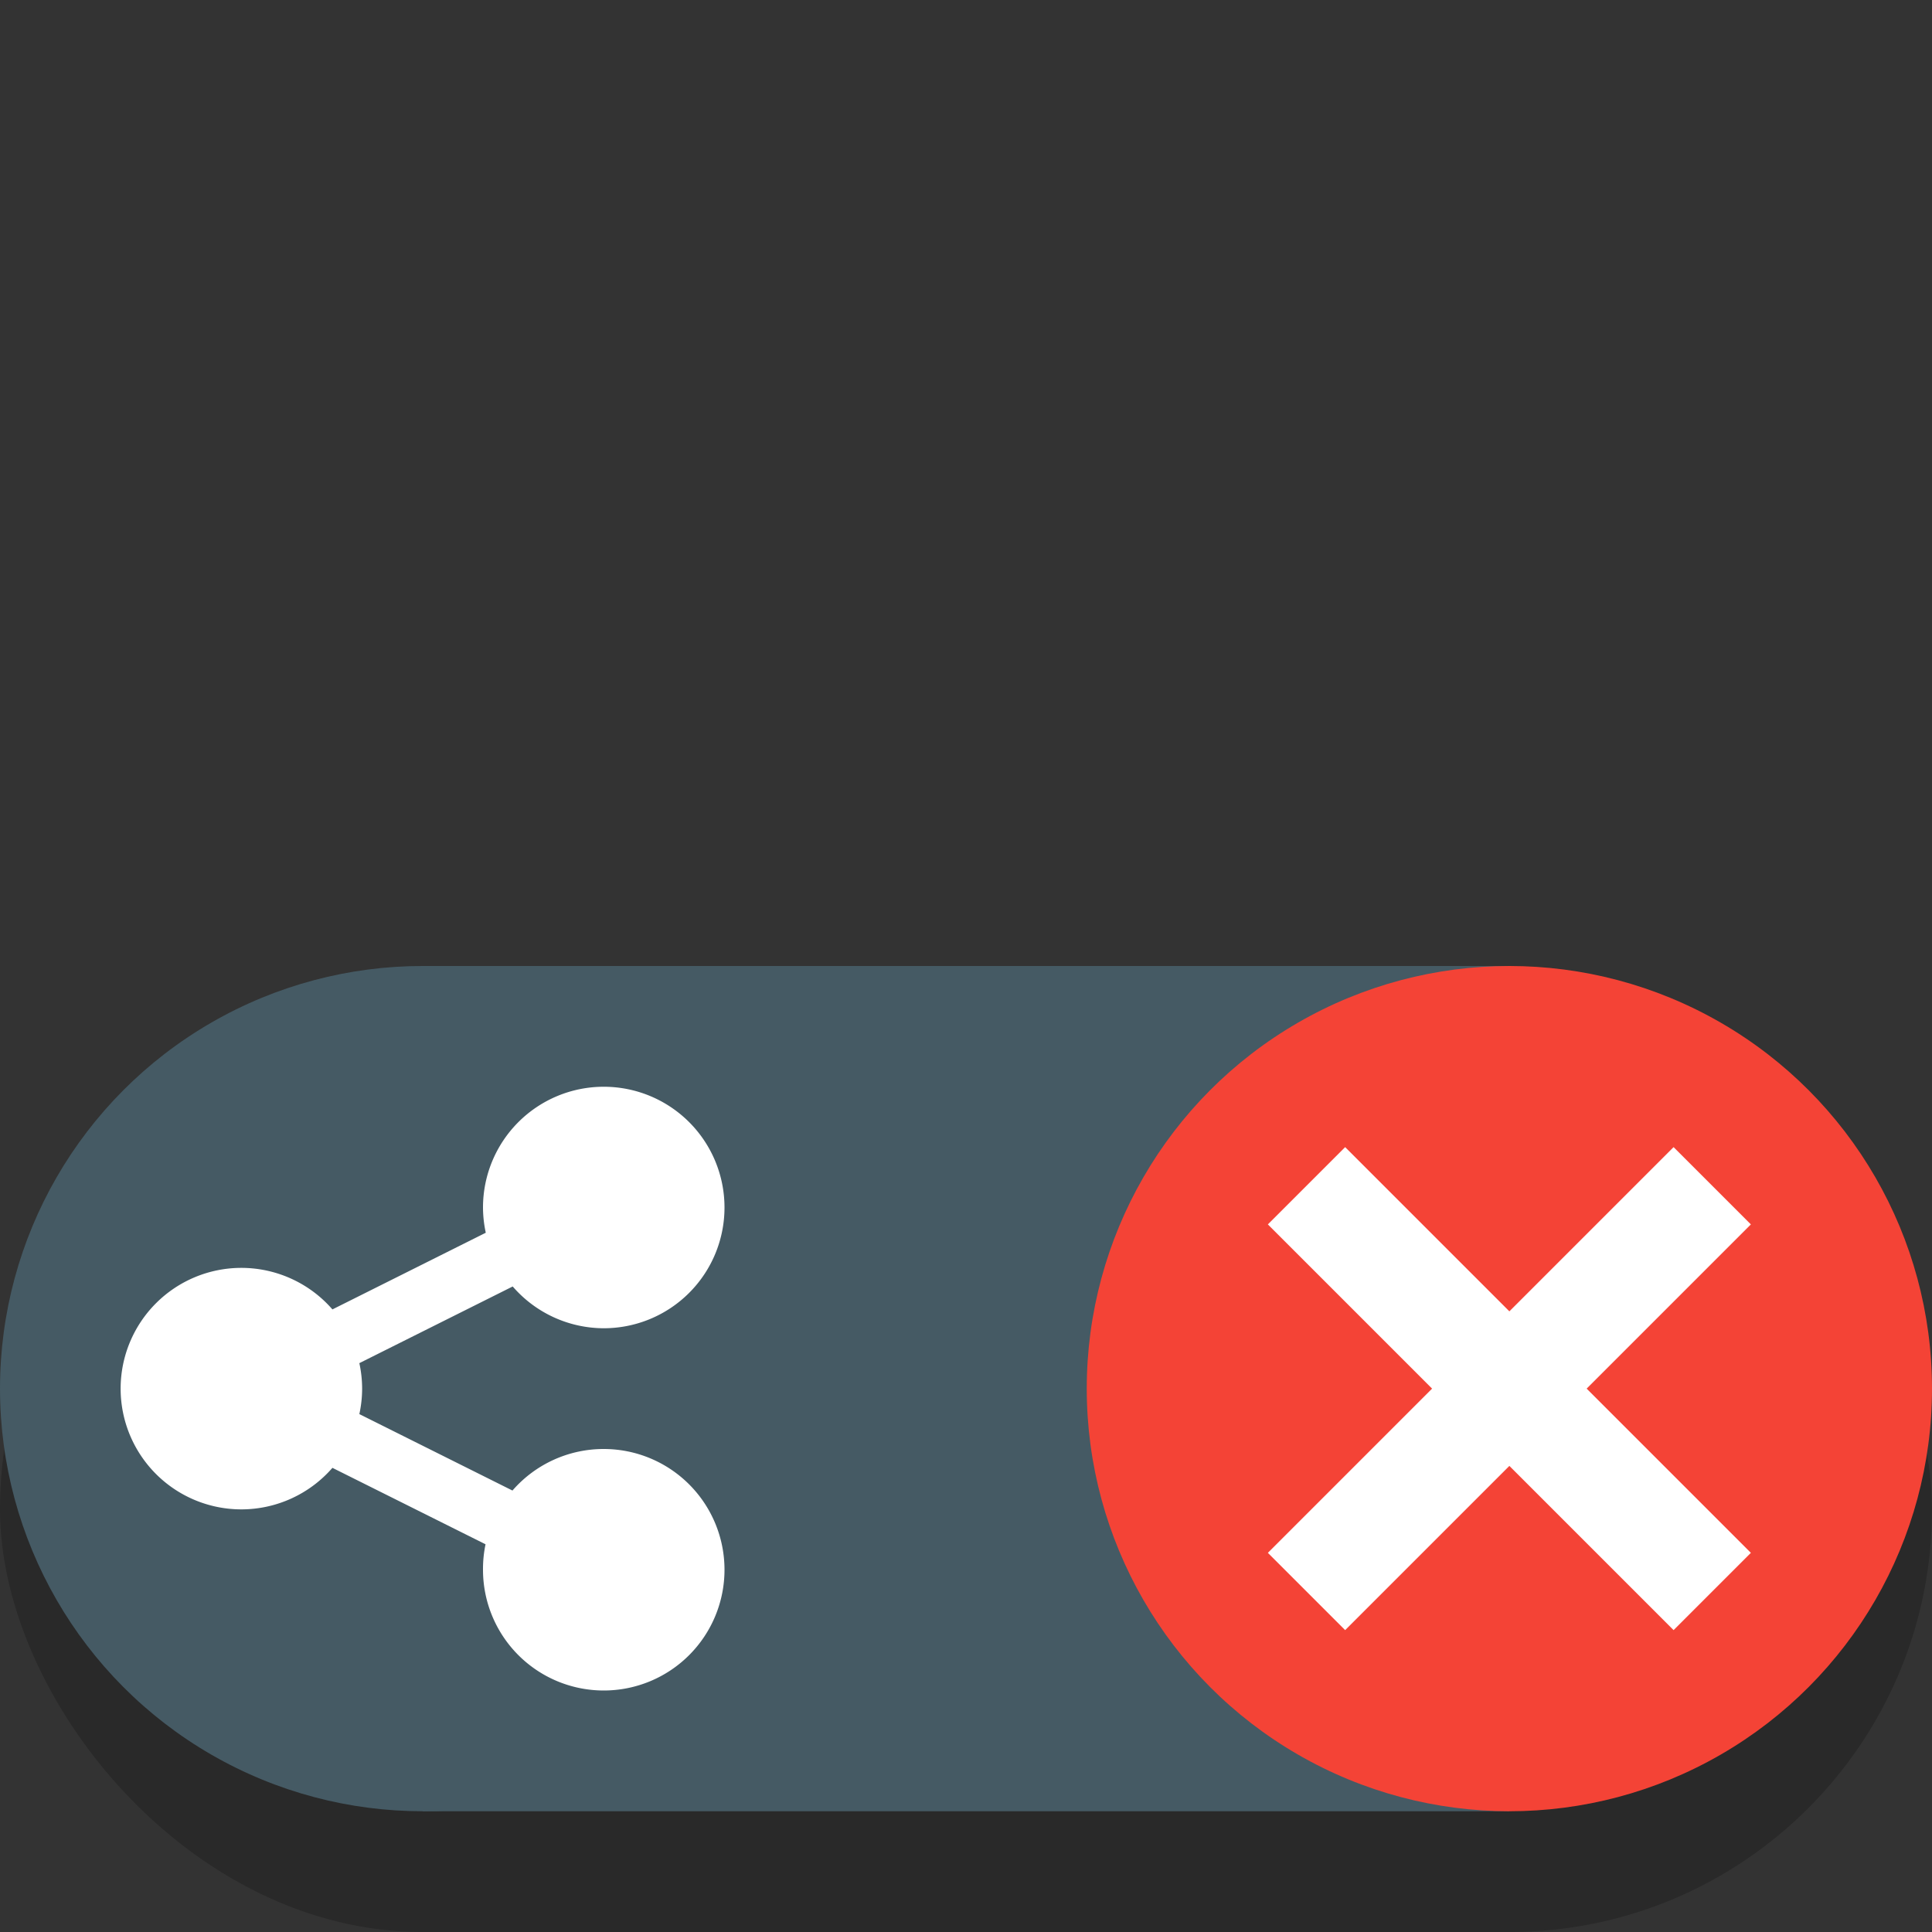 <svg width="16" height="16" version="1.1" xmlns="http://www.w3.org/2000/svg">
 <rect width="100%" height="100%" fill="#333333" stroke="none"/>
 <rect y="9" width="16" height="7" rx="3.5" ry="3.5" opacity=".2"/>
 <rect x="3.5" y="8" width="9" height="7" fill="#455a64"/>
 <circle cx="3.5" cy="11.5" r="3.5" fill="#455a64"/>
 <circle cx="12.5" cy="11.5" r="3.5" fill="#f44336"/>
 <path d="m11.14 9.5 1.36 1.36 1.36-1.36 0.64 0.64-1.36 1.36 1.36 1.36-0.64 0.64-1.36-1.36-1.36 1.36-0.64-0.64 1.36-1.36-1.36-1.36z" fill="#fff"/>
 <path d="m5 9a1 1 0 0 0-1 1 1 1 0 0 0 0.023 0.209l-1.27 0.635a1 1 0 0 0-0.754-0.344 1 1 0 0 0-1 1 1 1 0 0 0 1 1 1 1 0 0 0 0.754-0.344l1.268 0.633a1 1 0 0 0-0.021 0.211 1 1 0 0 0 1 1 1 1 0 0 0 1-1 1 1 0 0 0-1-1 1 1 0 0 0-0.756 0.344l-1.268-0.633a1 1 0 0 0 0.023-0.211 1 1 0 0 0-0.023-0.211l1.27-0.635a1 1 0 0 0 0.754 0.346 1 1 0 0 0 1-1 1 1 0 0 0-1-1z" fill="#fff"/>
</svg>
